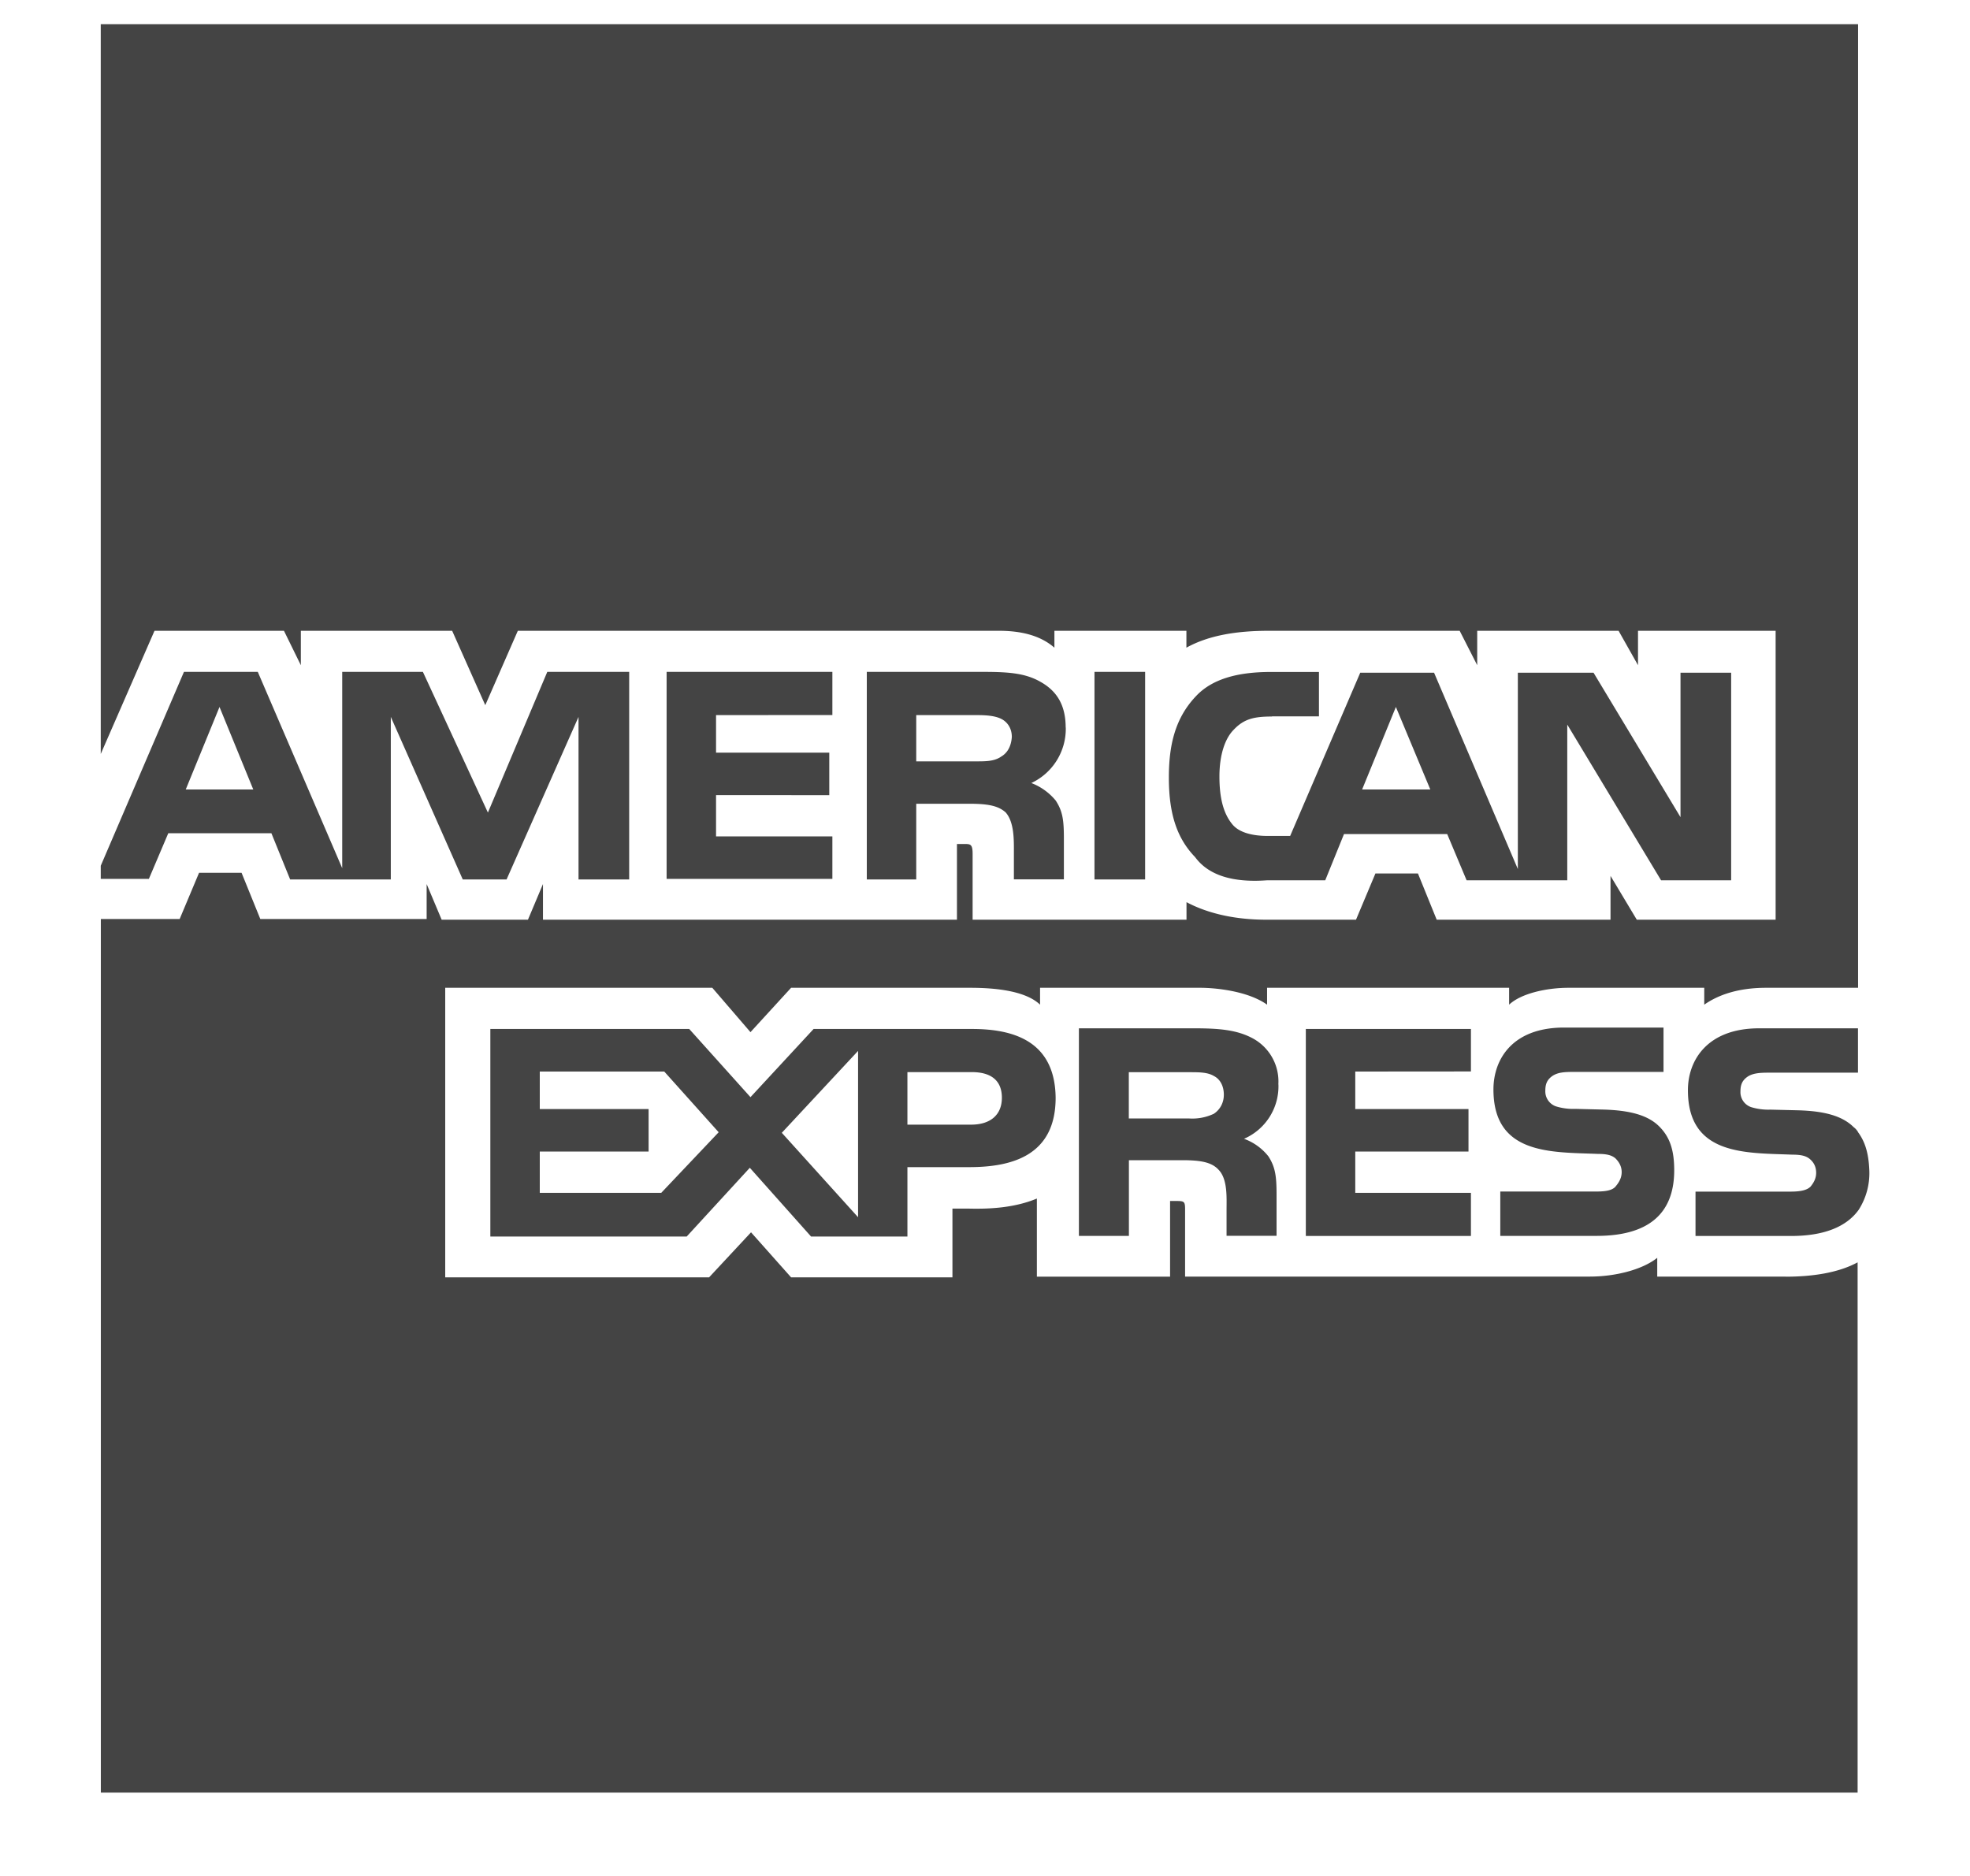 <svg xmlns="http://www.w3.org/2000/svg" width="21" height="20" viewBox="0 0 20 20" class="icon"><path fill="#444" d="M8.373 7.623v-.46H6.606V9.37h1.767v-.453h-1.24v-.44H8.34v-.453H7.133v-.4zm2.487.134c0-.247-.1-.393-.267-.487-.173-.1-.367-.107-.64-.107H8.74v2.213h.527v-.807h.567c.193 0 .307.02.387.093.093.107.087.3.087.433v.28h.533v-.433c0-.2-.013-.293-.087-.407a.629.629 0 0 0-.26-.187.638.638 0 0 0 .367-.593zm-.693.313c-.073.047-.16.047-.26.047h-.64v-.493h.653c.093 0 .187.007.253.04s.113.1.113.193c-.007.1-.047.173-.12.213zm-8.874.813h1.1l.2.493h1.073V7.643l.767 1.733H4.9l.767-1.733v1.733h.54V7.163h-.873l-.633 1.5-.693-1.5h-.86v2.093l-.9-2.093h-.787L.574 9.23v.14h.513l.207-.487zm.547-1.346l.36.88h-.72l.36-.88zm11.22.1h.5v-.473h-.513c-.367 0-.633.08-.8.26-.227.24-.287.533-.287.867 0 .4.093.653.28.847.147.2.413.273.767.247h.62l.2-.493h1.1l.207.493h1.073v-1.66l1 1.66h.747V7.172h-.54v1.54l-.927-1.54h-.807v2.093l-.893-2.093H14l-.747 1.74h-.24c-.14 0-.287-.027-.367-.113-.1-.113-.147-.28-.147-.52 0-.233.06-.407.153-.5.107-.113.213-.14.407-.14zm1.32-.1l.367.88h-.727l.36-.88zm-3.213-.374h.54v2.213h-.54V7.163zm1.96 4.4a.522.522 0 0 0-.273-.493c-.173-.093-.367-.107-.633-.107h-1.22v2.213h.533v-.807h.567c.193 0 .313.02.387.1.1.1.087.3.087.433v.273h.533v-.44c0-.193-.013-.293-.087-.407a.585.585 0 0 0-.26-.187.61.61 0 0 0 .367-.58zm-.694.314a.534.534 0 0 1-.26.047h-.64v-.493h.653c.093 0 .187 0 .253.04.067.033.107.107.107.2s-.047.167-.113.207zM9.86 10.97H8.173l-.673.727-.653-.727h-2.12v2.213H6.82l.673-.733.653.733h1.027v-.74h.66c.46 0 .92-.127.92-.74-.007-.62-.473-.733-.893-.733zm-3.313 1.747H5.254v-.44h1.16v-.453h-1.16v-.4h1.327l.58.647-.613.647zm2.1.26l-.813-.9.813-.873v1.773zm1.206-.987h-.68v-.56h.687c.193 0 .32.08.32.273 0 .187-.127.287-.327.287zm5.327-.567v-.453h-1.76v2.207h1.76v-.46h-1.233v-.44h1.207v-.453h-1.207v-.4zm4.127.647a.171.171 0 0 0-.047-.053c-.12-.12-.313-.173-.6-.18l-.287-.007a.623.623 0 0 1-.207-.027.169.169 0 0 1-.113-.167c0-.073.02-.12.08-.16.053-.033.12-.04.213-.04h.96v-.473h-1.053c-.553 0-.76.34-.76.66 0 .7.62.667 1.113.687.093 0 .147.013.187.047s.067.08.067.147c0 .06-.027.107-.06.147-.04.04-.113.053-.213.053h-1.013v.473h1.02c.34 0 .587-.093.72-.28a.724.724 0 0 0 .113-.413c-.007-.193-.047-.313-.12-.413zm-.774 1.54h-1.367v-.2c-.16.127-.447.2-.72.2h-4.313v-.713c0-.087-.007-.093-.093-.093h-.067v.807h-1.42v-.833c-.24.1-.507.113-.733.107h-.167v.733h-1.72l-.427-.48-.447.48H4.246v-3.087h2.847l.407.473.433-.473H9.84c.22 0 .58.02.747.18v-.18h1.707c.16 0 .507.033.713.18v-.18h2.58v.18c.127-.12.4-.18.633-.18h1.447v.18c.153-.107.367-.18.66-.18h.98V.258H.574v7.78l.573-1.313h1.38l.18.367v-.367H4.32l.353.793.347-.793h5.127c.233 0 .44.047.593.18v-.18h1.407v.18c.24-.133.54-.18.88-.18h2.033l.187.367v-.367h1.507l.207.367v-.367h1.467v3.08h-1.48l-.28-.467v.467h-1.853l-.2-.493h-.453l-.207.493h-.96c-.38 0-.66-.087-.847-.187v.187h-2.28v-.7c0-.1-.02-.107-.08-.107h-.087v.807H5.288v-.38l-.16.38h-.92l-.16-.38v.373H2.275l-.2-.493h-.453l-.207.493h-.84v9.313h18.727v-5.653c-.207.113-.487.153-.767.153zm-2.013-.907h-1.027v.473h1.027c.533 0 .827-.22.827-.7 0-.227-.053-.36-.16-.467-.12-.12-.313-.173-.607-.18l-.287-.007a.623.623 0 0 1-.207-.027.169.169 0 0 1-.113-.167c0-.073.02-.12.08-.16.053-.033.113-.04.213-.04h.967v-.473h-1.06c-.553 0-.753.34-.753.66 0 .7.62.667 1.113.687.093 0 .147.013.187.047.033.033.067.08.067.147 0 .06-.027.107-.06.147-.033.047-.107.06-.207.06z"/></svg>
